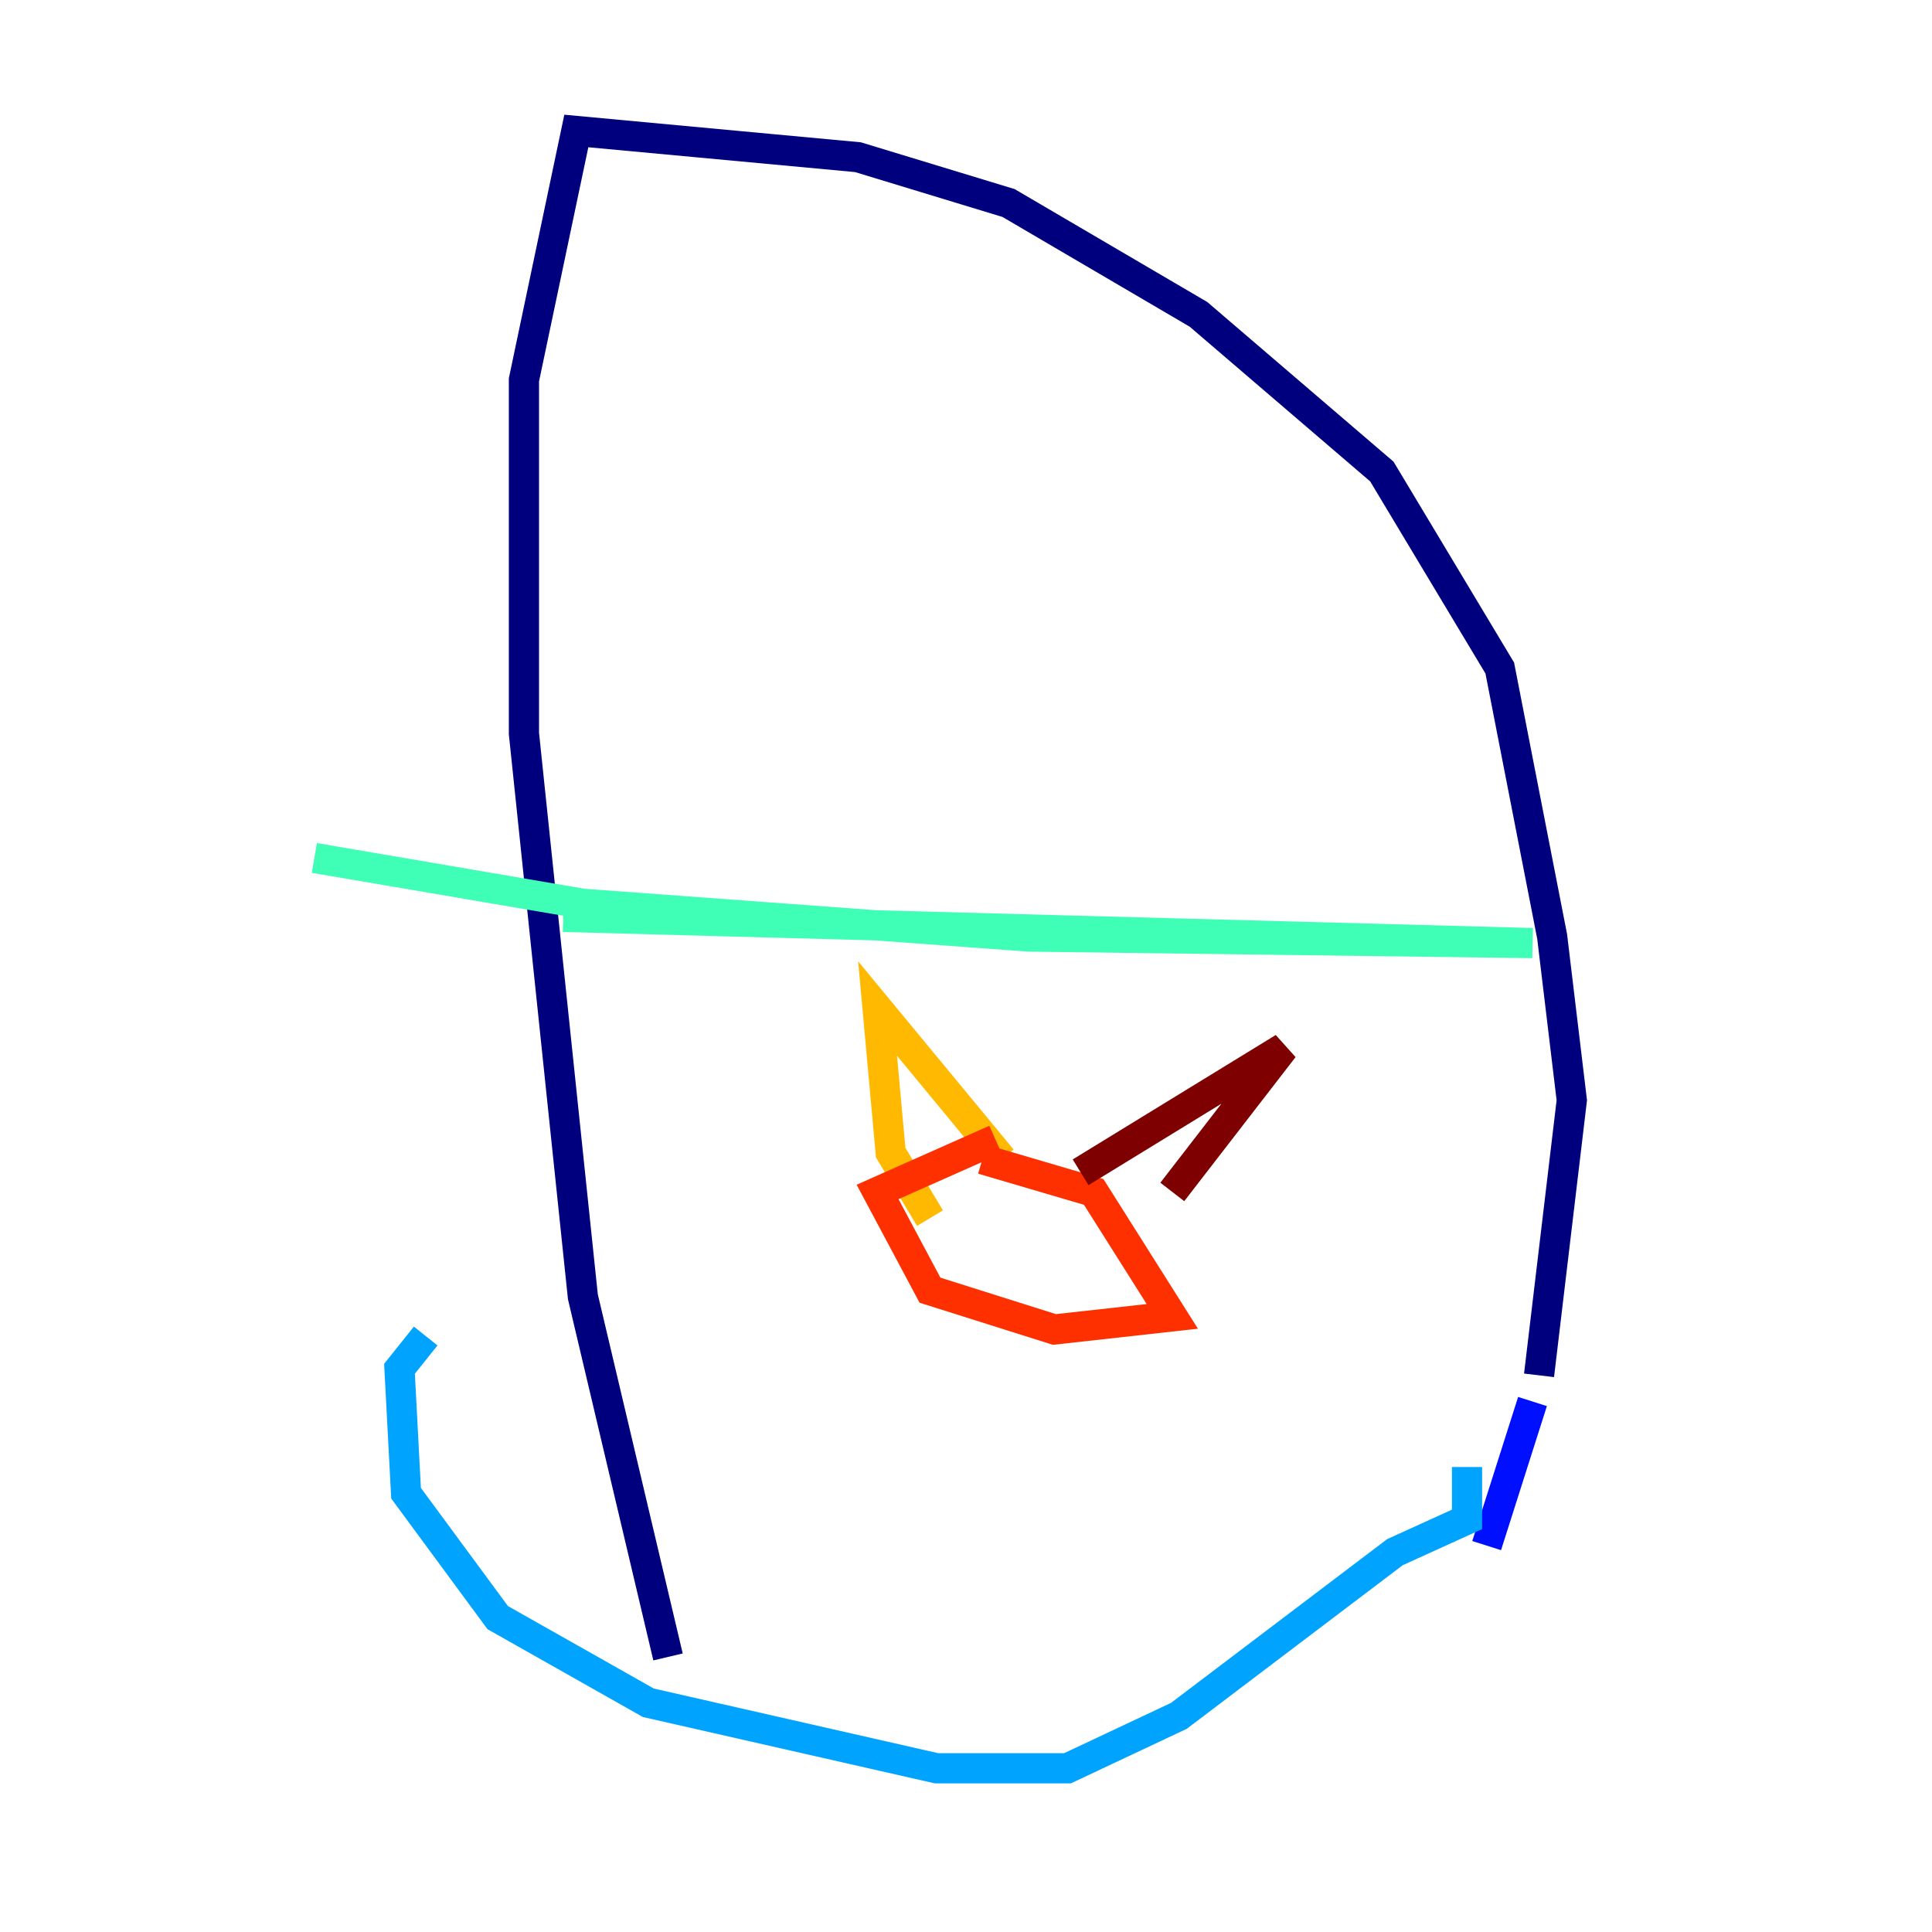 <?xml version="1.0" encoding="utf-8" ?>
<svg baseProfile="tiny" height="128" version="1.2" viewBox="0,0,128,128" width="128" xmlns="http://www.w3.org/2000/svg" xmlns:ev="http://www.w3.org/2001/xml-events" xmlns:xlink="http://www.w3.org/1999/xlink"><defs /><polyline fill="none" points="44.258,109.776 38.617,85.912 34.712,48.597 34.712,25.166 38.183,8.678 56.841,10.414 66.82,13.451 79.403,20.827 91.552,31.241 99.363,44.258 102.834,62.047 104.136,72.895 101.966,91.119" stroke="#00007f" stroke-width="2" /><polyline fill="none" points="101.532,92.854 98.495,102.4" stroke="#0010ff" stroke-width="2" /><polyline fill="none" points="97.193,97.193 97.193,100.664 92.42,102.834 78.102,113.681 70.725,117.153 62.047,117.153 42.956,112.814 32.976,107.173 26.902,98.929 26.468,90.685 28.203,88.515" stroke="#00a4ff" stroke-width="2" /><polyline fill="none" points="37.315,60.746 101.532,62.481 68.122,62.047 38.617,59.878 20.827,56.841" stroke="#3fffb7" stroke-width="2" /><polyline fill="none" points="8.678,119.322 8.678,119.322" stroke="#b7ff3f" stroke-width="2" /><polyline fill="none" points="66.386,76.8 58.142,66.82 59.01,76.366 61.614,80.705" stroke="#ffb900" stroke-width="2" /><polyline fill="none" points="65.953,75.498 58.142,78.969 61.614,85.478 69.858,88.081 77.668,87.214 72.461,78.969 65.085,76.8" stroke="#ff3000" stroke-width="2" /><polyline fill="none" points="71.593,77.668 85.044,69.424 77.668,78.969" stroke="#7f0000" stroke-width="2" /></svg>